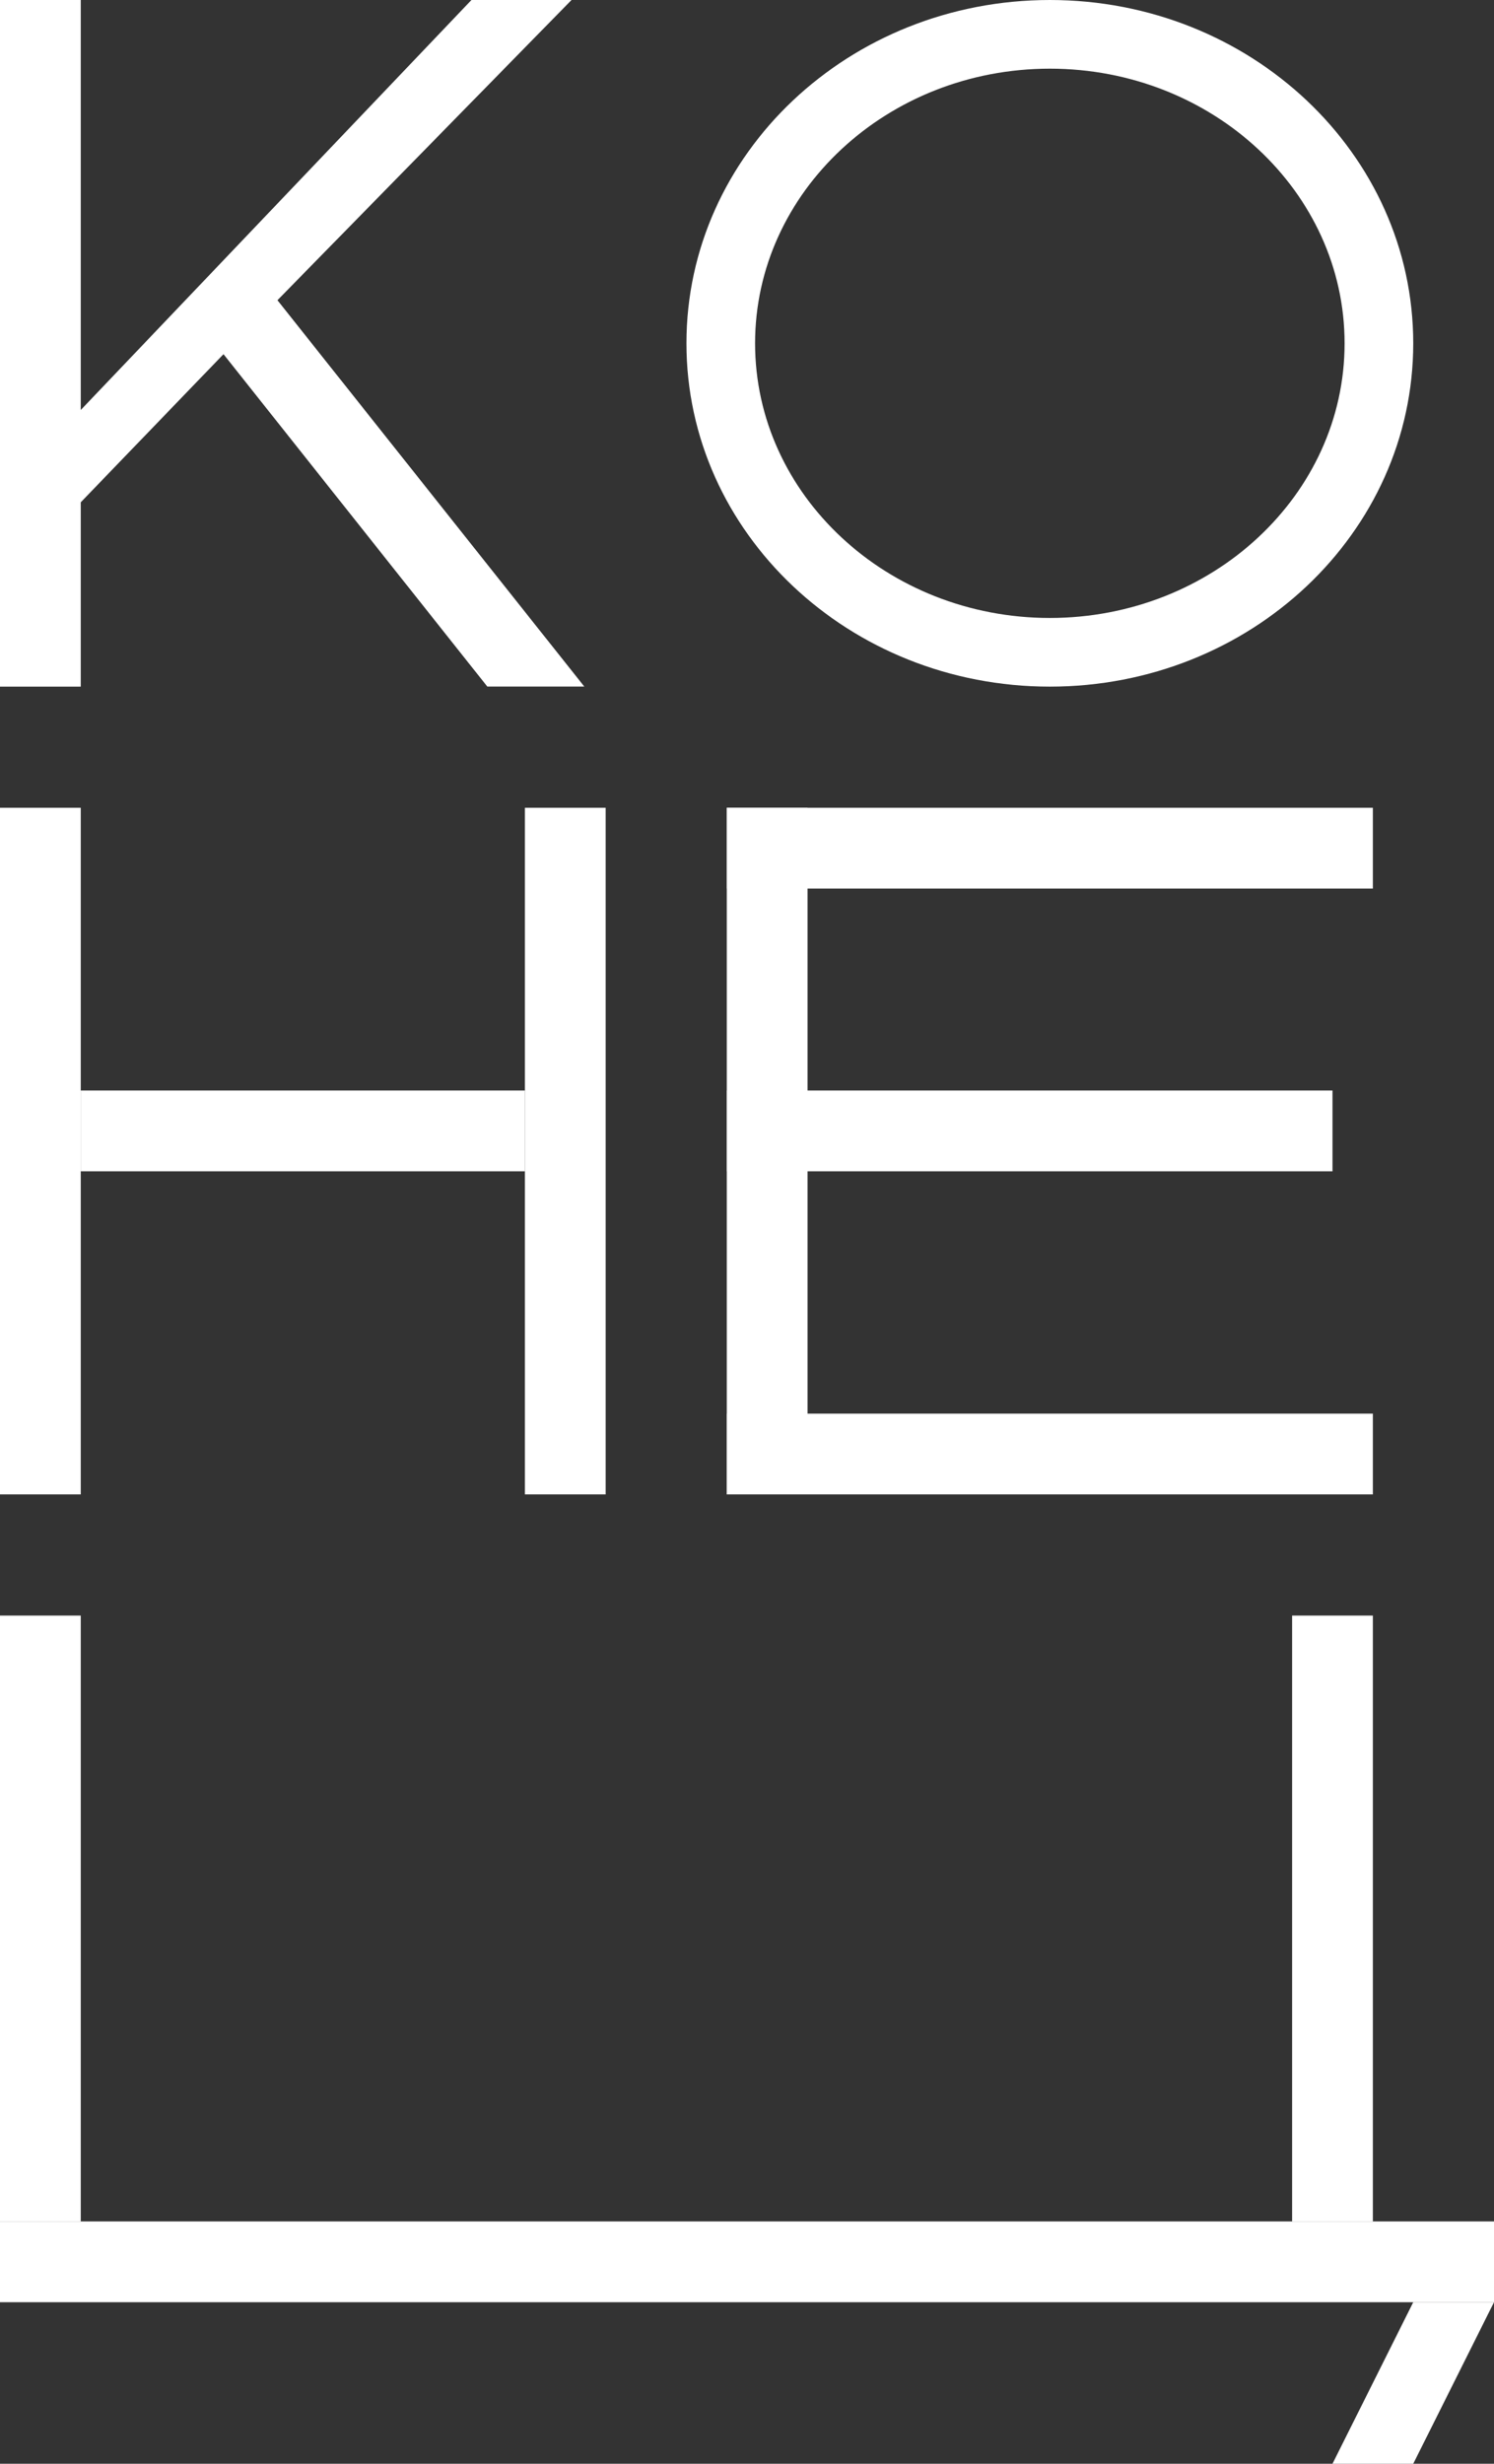 <svg width="37" height="61" viewBox="0 0 37 61" version="1.1" xmlns="http://www.w3.org/2000/svg" xmlns:xlink="http://www.w3.org/1999/xlink">
<rect x="0" y="0" width="37" height="61" fill="#333333" stroke="none"/>
<title>the-end</title>
<desc>Created using Figma</desc>
<g id="Canvas" transform="translate(-5892 -86)">
<g id="the-end">
<g id="Vector">
<use xlink:href="#path0_fill" transform="translate(5892 86)" fill="#FFFFFF"/>
</g>
<g id="Vector">
<use xlink:href="#path1_fill" transform="translate(5910 106)" fill="#FFFFFF"/>
</g>
<g id="Vector">
<use xlink:href="#path2_fill" transform="translate(5910 121)" fill="#FFFFFF"/>
</g>
<g id="Vector">
<use xlink:href="#path3_fill" transform="translate(5910 113)" fill="#FFFFFF"/>
</g>
<g id="Vector">
<use xlink:href="#path1_fill" transform="translate(5892 106)" fill="#FFFFFF"/>
</g>
<g id="Vector">
<use xlink:href="#path4_fill" transform="translate(5892 126)" fill="#FFFFFF"/>
</g>
<g id="Vector">
<use xlink:href="#path4_fill" transform="translate(5924 126)" fill="#FFFFFF"/>
</g>
<g id="Vector">
<use xlink:href="#path1_fill" transform="translate(5905 106)" fill="#FFFFFF"/>
</g>
<g id="Vector">
<use xlink:href="#path2_fill" transform="translate(5910 106)" fill="#FFFFFF"/>
</g>
<g id="Vector">
<use xlink:href="#path5_fill" transform="translate(5894 113)" fill="#FFFFFF"/>
</g>
<g id="Vector">
<use xlink:href="#path6_fill" transform="translate(5892 141)" fill="#FFFFFF"/>
</g>
<g id="Vector">
<use xlink:href="#path7_fill" transform="translate(5925 143)" fill="#FFFFFF"/>
</g>
<g id="Group">
<g id="Vector">
<use xlink:href="#path8_fill" transform="translate(5909 86)" fill="#FFFFFF"/>
</g>
</g>
</g>
</g>
<defs>
<path id="path0_fill" d="M 0 16.997L 0 0L 2 0L 2 10.151L 11.676 0L 14.154 0L 6.871 7.433L 14.47 16.998L 12.068 16.998L 5.535 8.769L 2 12.436L 2 17L 0 17L 0 16.997Z"/>
<path id="path1_fill" d="M 2 0L 0 0L 0 17L 2 17L 2 0Z"/>
<path id="path2_fill" d="M 16 0L 0 0L 0 2L 16 2L 16 0Z"/>
<path id="path3_fill" d="M 15 0L 0 0L 0 2L 15 2L 15 0Z"/>
<path id="path4_fill" d="M 2 0L 0 0L 0 15L 2 15L 2 0Z"/>
<path id="path5_fill" d="M 11 0L 0 0L 0 2L 11 2L 11 0Z"/>
<path id="path6_fill" d="M 37 2L 35 2L 0 2L 0 0L 37 0L 37 2Z"/>
<path id="path7_fill" d="M 0 4L 2 4L 4 0L 2 0L 0 4Z"/>
<path id="path8_fill" d="M 9 1.7C 13.025 1.7 16.3 4.75 16.3 8.5C 16.3 12.25 13.026 15.3 9 15.3C 4.974 15.3 1.7 12.25 1.7 8.5C 1.7 4.75 4.975 1.7 9 1.7ZM 9 0C 4.029 0 0 3.806 0 8.5C 0 13.194 4.029 17 9 17C 13.971 17 18 13.194 18 8.5C 18 3.806 13.971 0 9 0Z"/>
</defs>
</svg>
